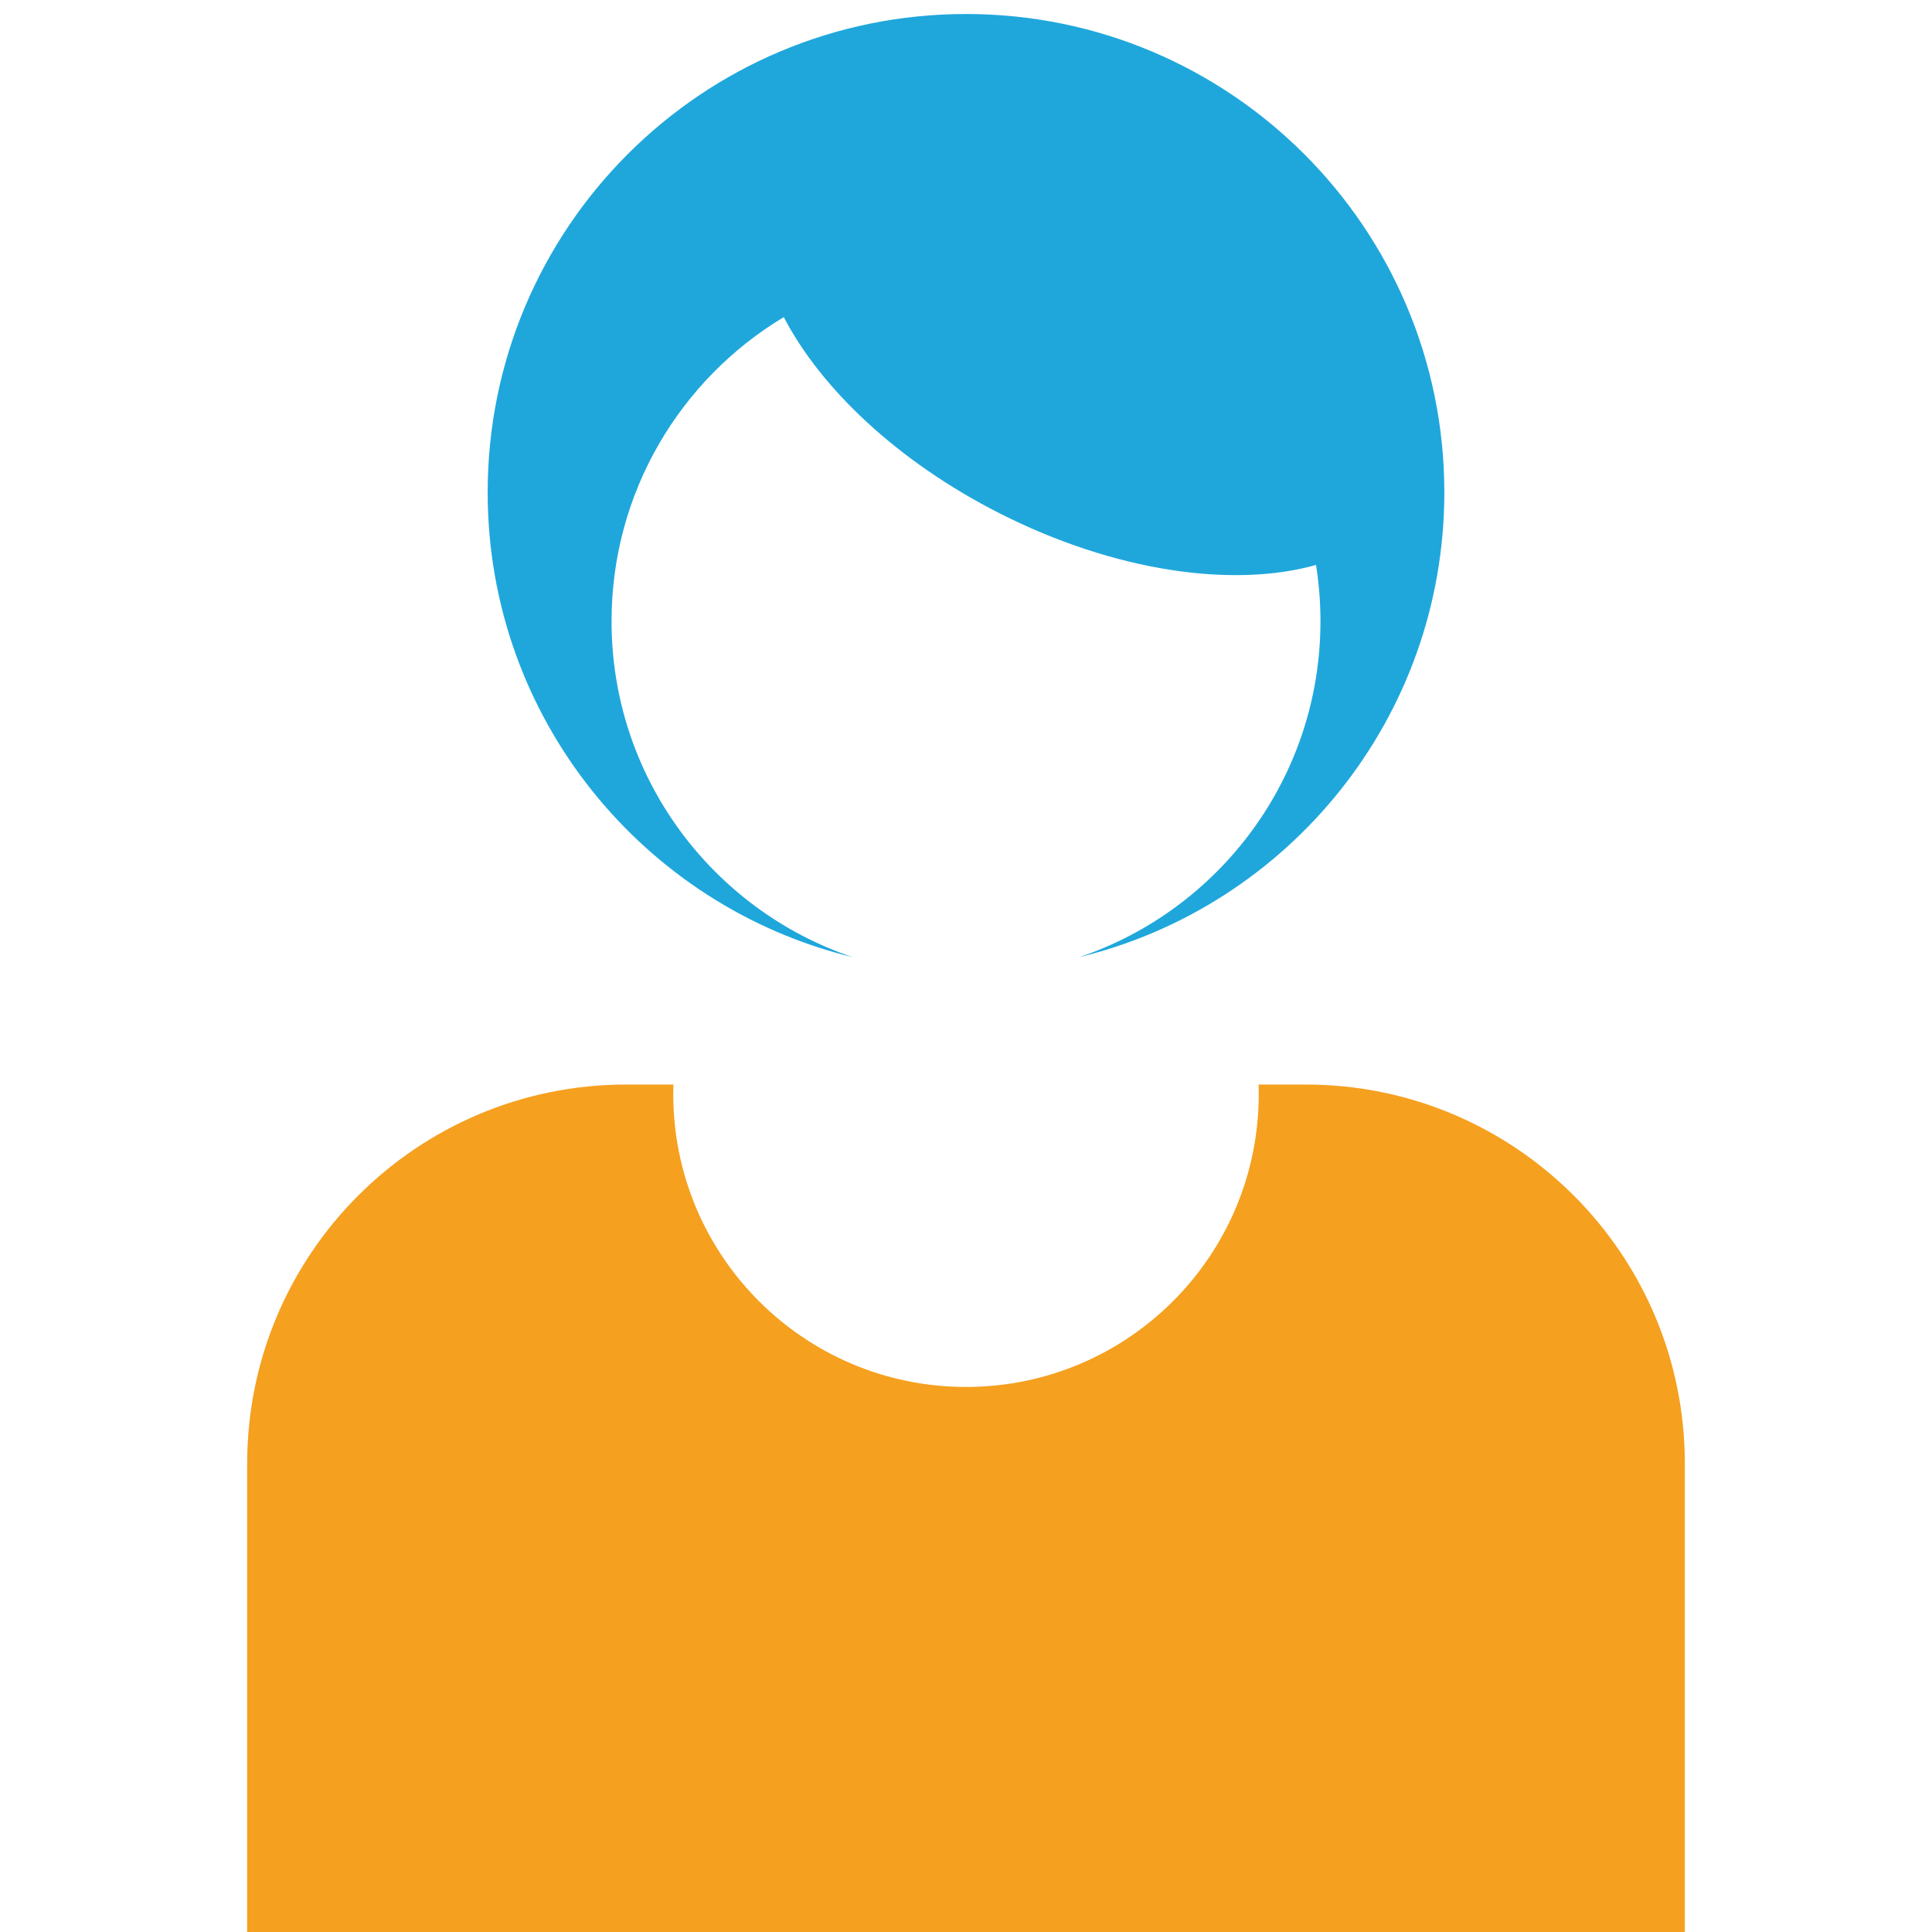 <?xml version="1.0" standalone="no"?>
<!DOCTYPE svg PUBLIC "-//W3C//DTD SVG 1.1//EN" "http://www.w3.org/Graphics/SVG/1.1/DTD/svg11.dtd">
<svg width="200px" height="200px" version="1.1" xmlns="http://www.w3.org/2000/svg" xmlns:xlink="http://www.w3.org/1999/xlink" xml:space="preserve" style="fill-rule:evenodd;clip-rule:evenodd;stroke-linejoin:round;stroke-miterlimit:1.414;">
    <g>
        <g id="Layer1">
            <path d="M25.587,200L25.587,151.514C25.587,129.841 43.157,112.271 64.83,112.271L69.712,112.271C69.701,112.603 69.695,112.937 69.695,113.271C69.695,130.008 83.263,143.576 100,143.576C116.737,143.576 130.305,130.008 130.305,113.271C130.305,112.937 130.299,112.603 130.289,112.271L135.17,112.271C156.843,112.271 174.413,129.841 174.413,151.514L174.413,200Z" style="fill:rgb(245,160,31);"/>
            <path d="M81.135,32.828C70.454,39.242 63.307,50.94 63.307,64.307C63.307,80.472 73.76,94.196 88.276,99.087C66.588,93.823 50.483,74.275 50.483,50.967C50.483,23.619 72.653,1.45 100,1.45C127.347,1.45 149.517,23.619 149.517,50.967C149.517,74.275 133.412,93.823 111.723,99.087C126.24,94.196 136.693,80.472 136.693,64.307C136.693,62.325 136.536,60.381 136.234,58.484C127.652,60.9 115.378,59.181 103.458,53.128C92.956,47.796 85.008,40.259 81.135,32.828Z" style="fill:rgb(31,167,220);"/>
        </g>
    </g>
</svg>
